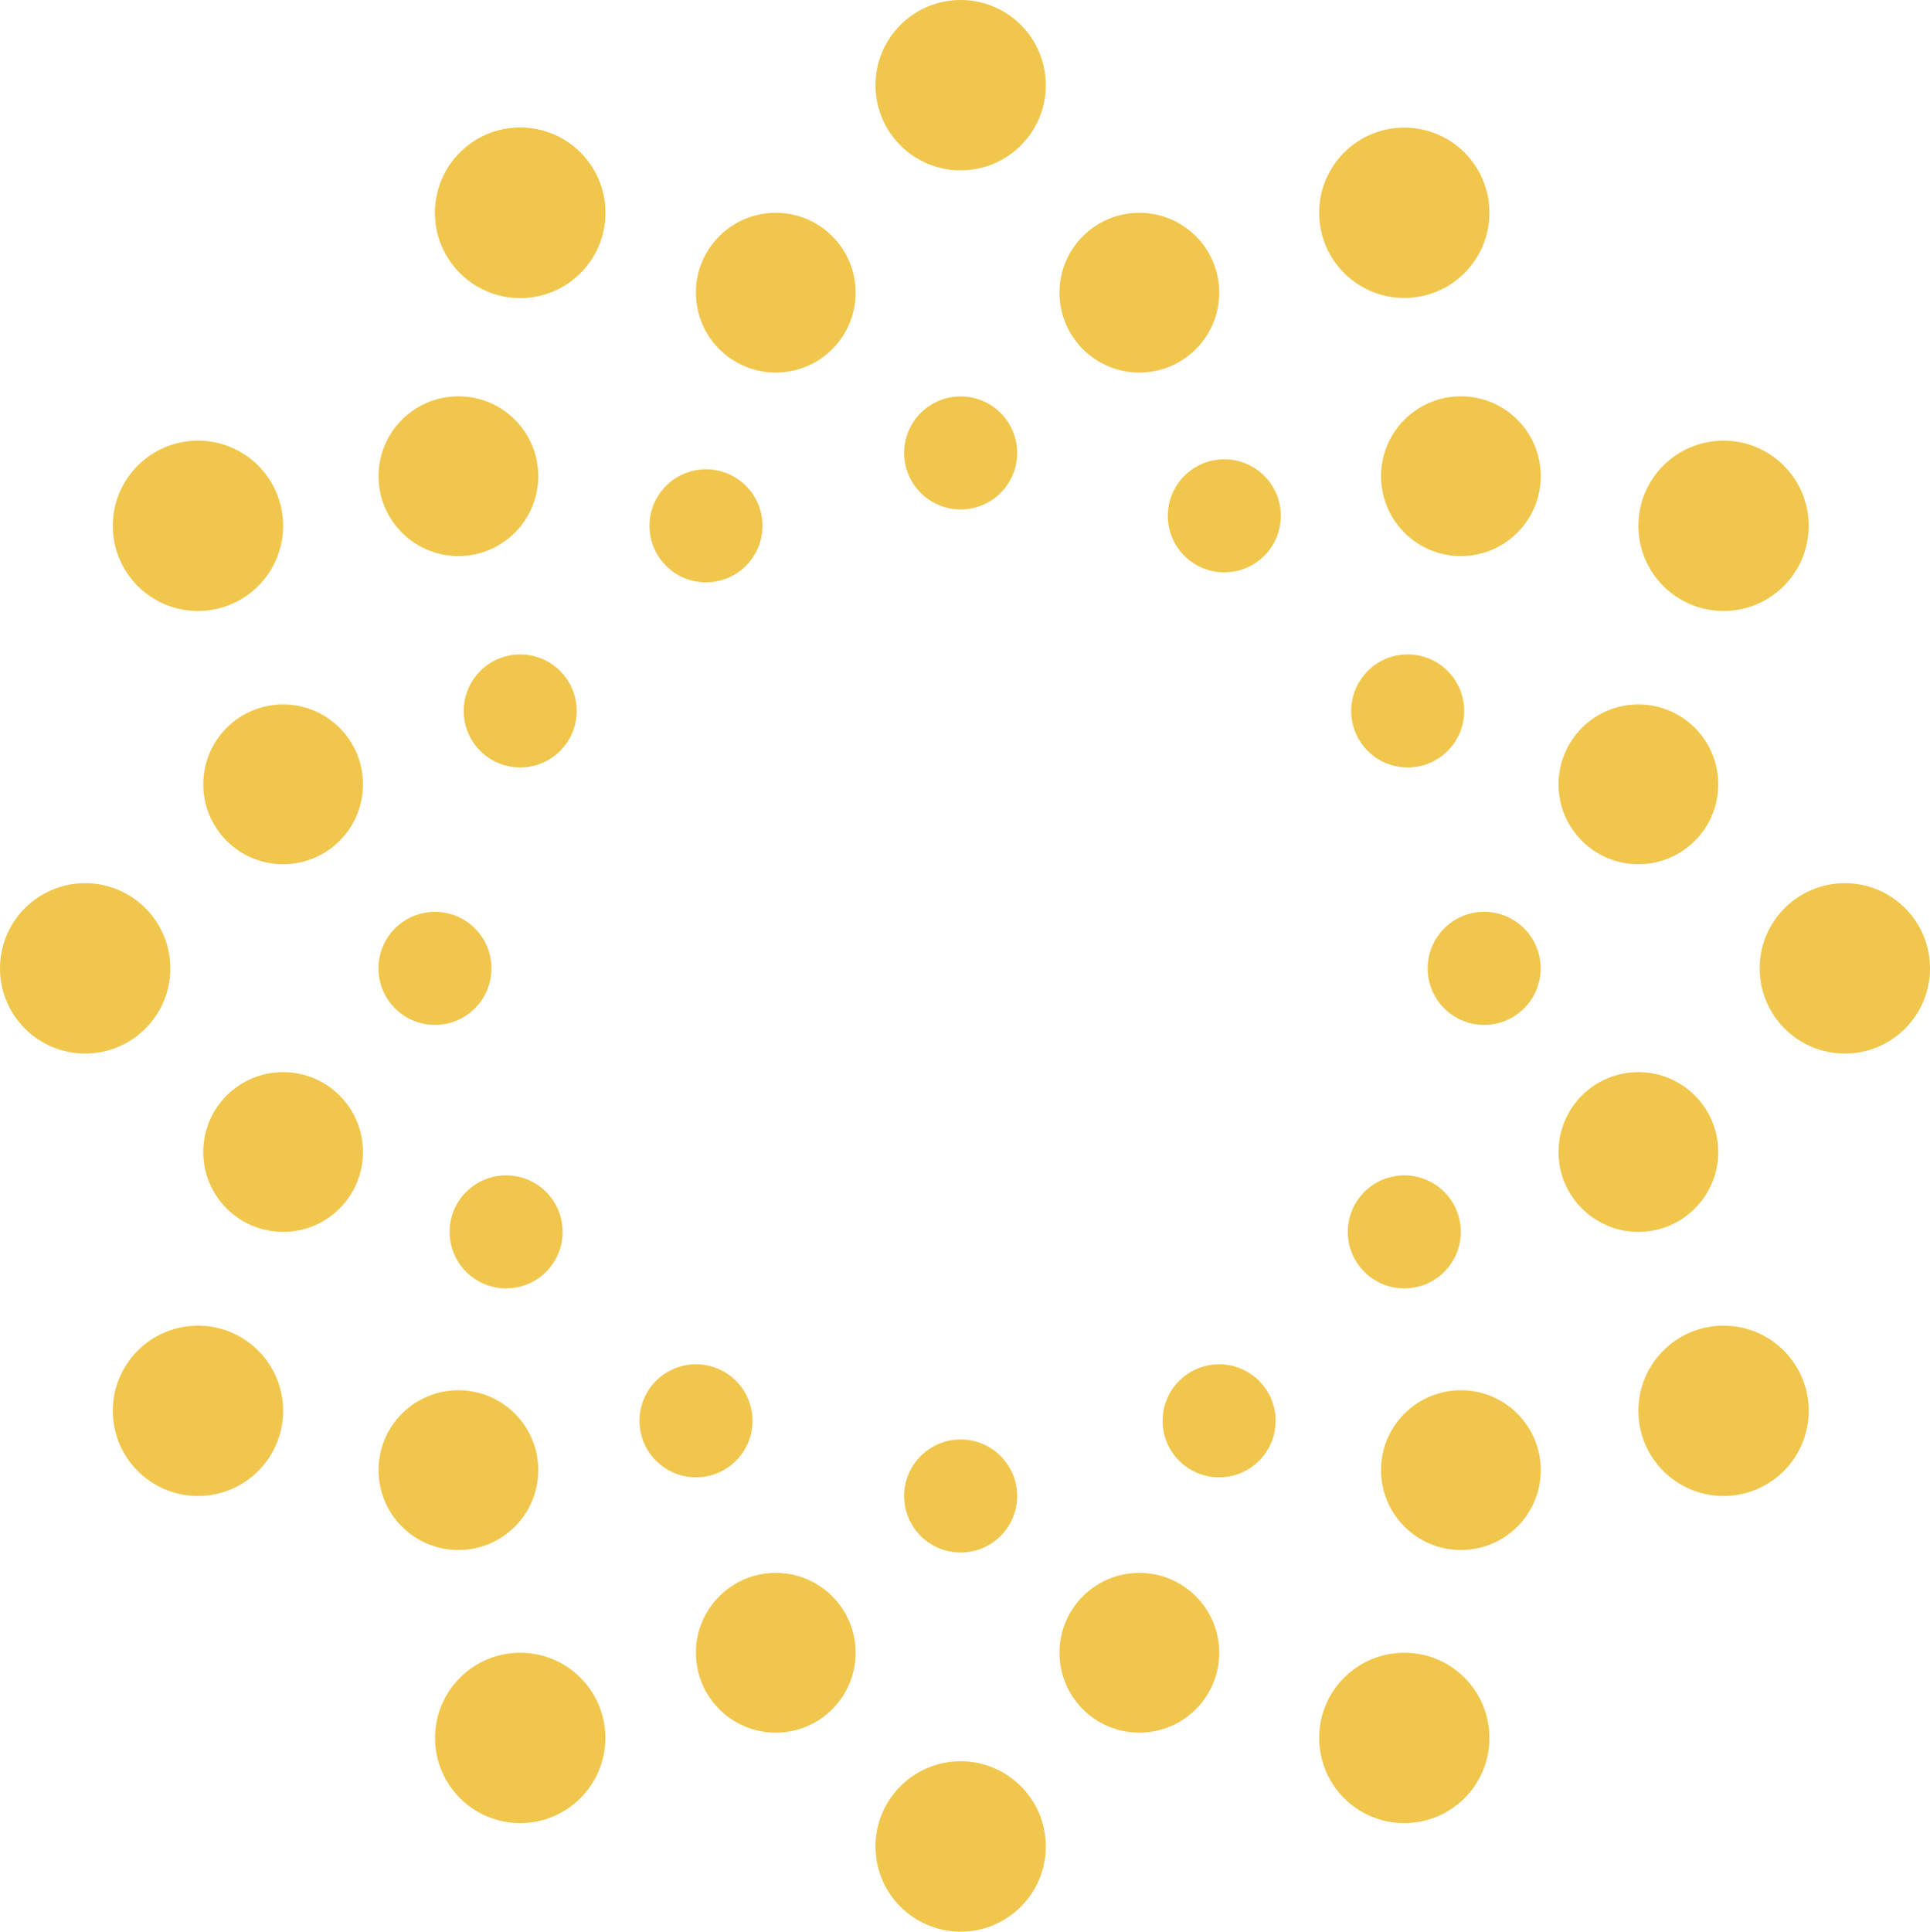 <svg id="Слой_1" data-name="Слой 1" xmlns="http://www.w3.org/2000/svg" viewBox="0 0 193.33 193.45"><defs><style>.cls-1{fill:#f1c64c;}</style></defs><title>sim</title><circle class="cls-1" cx="52.11" cy="21.31" r="8.53"/><circle class="cls-1" cx="19.83" cy="52.66" r="8.53"/><circle class="cls-1" cx="8.53" cy="96.98" r="8.53"/><circle class="cls-1" cx="19.83" cy="141.29" r="8.53"/><circle class="cls-1" cx="52.11" cy="174.05" r="8.53"/><circle class="cls-1" cx="96.23" cy="184.92" r="8.53"/><circle class="cls-1" cx="140.67" cy="174.05" r="8.53"/><circle class="cls-1" cx="172.65" cy="141.29" r="8.53"/><circle class="cls-1" cx="184.8" cy="96.98" r="8.53"/><circle class="cls-1" cx="172.65" cy="52.66" r="8.53"/><circle class="cls-1" cx="140.67" cy="21.31" r="8.53"/><circle class="cls-1" cx="96.23" cy="8.53" r="8.53"/><circle class="cls-1" cx="52.11" cy="21.31" r="8.53"/><circle class="cls-1" cx="45.92" cy="47.69" r="8"/><circle class="cls-1" cx="28.36" cy="78.55" r="8"/><circle class="cls-1" cx="28.36" cy="115.37" r="8"/><circle class="cls-1" cx="45.92" cy="147.23" r="8"/><circle class="cls-1" cx="77.71" cy="165.52" r="8"/><circle class="cls-1" cx="114.13" cy="165.52" r="8"/><circle class="cls-1" cx="146.34" cy="147.23" r="8"/><circle class="cls-1" cx="164.12" cy="115.37" r="8"/><circle class="cls-1" cx="164.12" cy="78.55" r="8"/><circle class="cls-1" cx="146.34" cy="47.69" r="8"/><circle class="cls-1" cx="114.13" cy="29.31" r="8"/><circle class="cls-1" cx="77.71" cy="29.31" r="8"/><circle class="cls-1" cx="70.72" cy="52.66" r="5.66"/><circle class="cls-1" cx="52.11" cy="71.2" r="5.66"/><circle class="cls-1" cx="43.57" cy="96.98" r="5.66"/><circle class="cls-1" cx="50.7" cy="123.37" r="5.66"/><circle class="cls-1" cx="69.72" cy="142.29" r="5.66"/><circle class="cls-1" cx="96.23" cy="149.82" r="5.66"/><circle class="cls-1" cx="122.12" cy="142.29" r="5.66"/><circle class="cls-1" cx="140.67" cy="123.37" r="5.66"/><circle class="cls-1" cx="148.67" cy="96.98" r="5.66"/><circle class="cls-1" cx="141.01" cy="71.2" r="5.66"/><circle class="cls-1" cx="122.64" cy="51.66" r="5.66"/><circle class="cls-1" cx="96.23" cy="45.36" r="5.66"/></svg>
